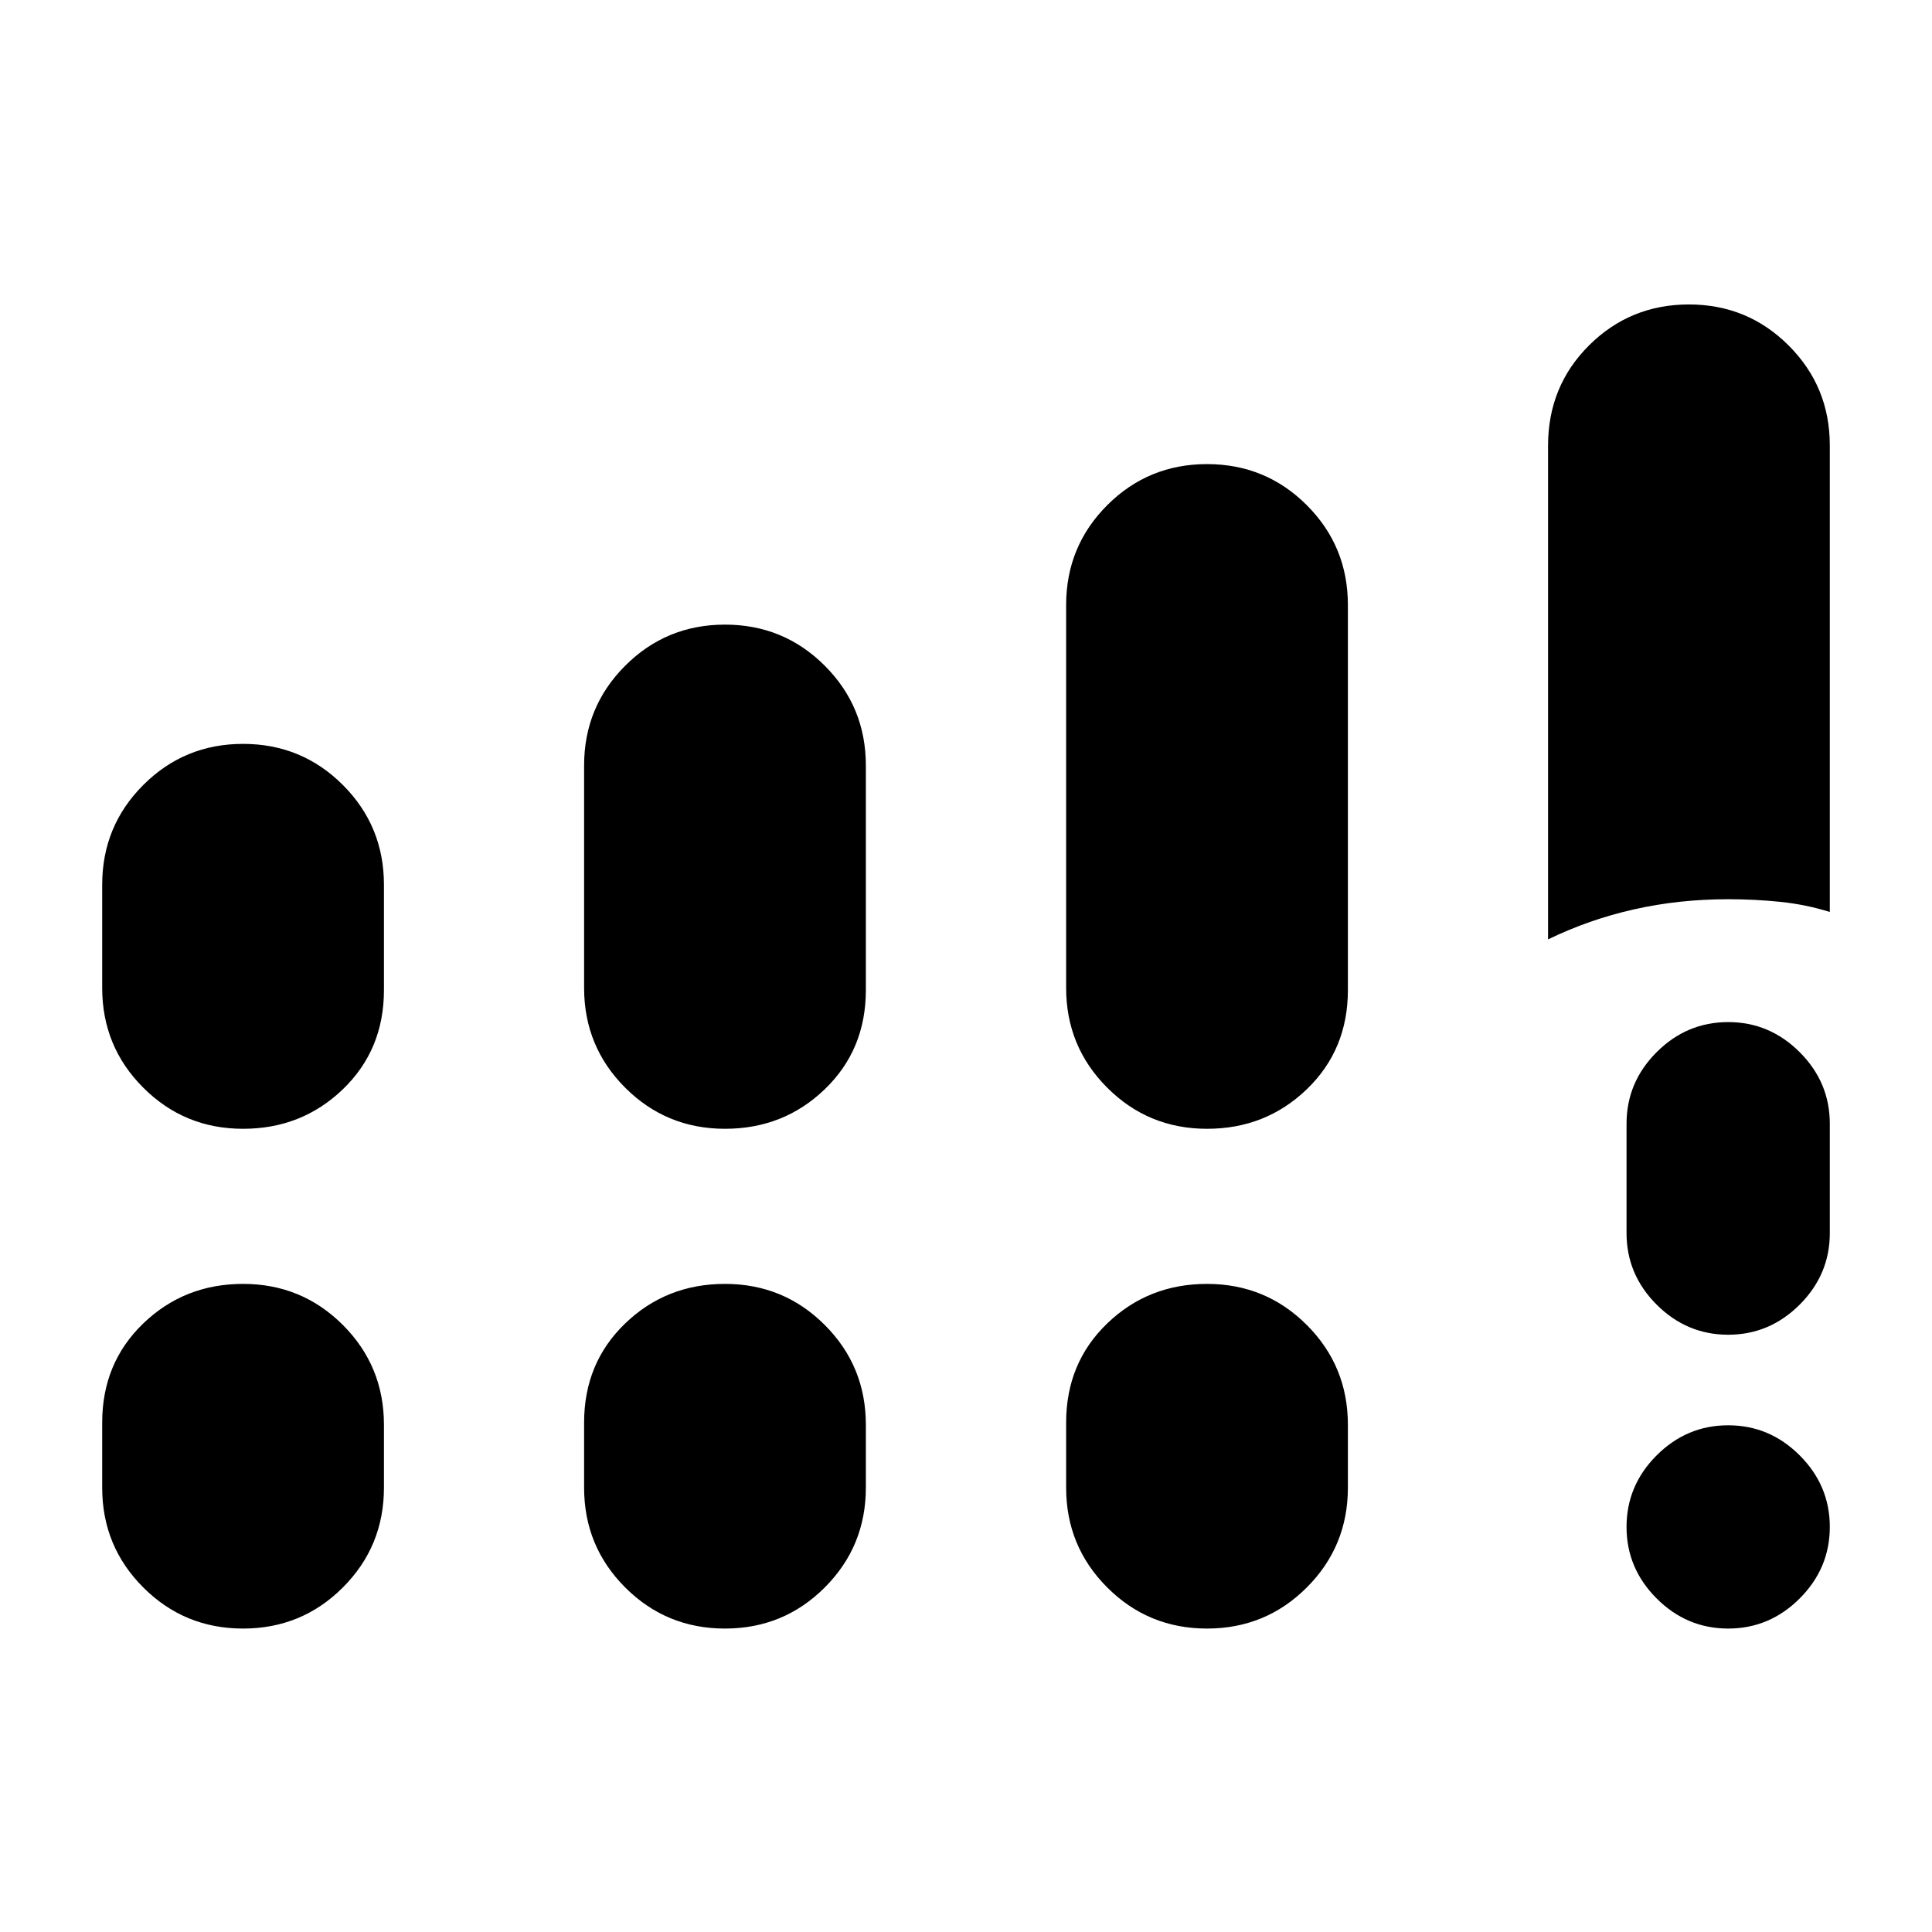 <svg xmlns="http://www.w3.org/2000/svg" height="24" viewBox="0 -960 960 960" width="24"><path d="M769.22-493.22v-245.33q0-29.58 20.41-49.88 20.42-20.29 49.59-20.29 29.16 0 49.58 20.42 20.42 20.42 20.42 49.58v231.87q-11.83-3.69-24.47-5.01-12.64-1.32-26.03-1.32-24.46 0-46.85 5.05t-42.65 14.91Zm89.5 342.44q-20.59 0-35.55-14.96-14.95-14.96-14.95-35.54 0-20.59 14.95-35.55 14.96-14.95 35.55-14.95 20.58 0 35.54 14.95 14.96 14.96 14.96 35.55 0 20.58-14.96 35.54t-35.54 14.96Zm-50.5-196.5v-54.35q0-20.59 14.95-35.55 14.96-14.95 35.55-14.95 20.58 0 35.54 14.95 14.96 14.96 14.96 35.55v54.35q0 20.58-14.96 35.54t-35.54 14.96q-20.59 0-35.55-14.96-14.95-14.96-14.95-35.54ZM50.78-469.11v-51.26q0-29.17 20.42-49.58 20.42-20.42 49.58-20.42 29.17 0 49.59 20.42 20.41 20.41 20.41 49.58v52.33q0 29.65-20.41 49.29-20.42 19.64-49.59 19.64-29.16 0-49.58-20.42-20.42-20.41-20.42-49.58Zm239.46 0v-110.52q0-29.17 20.42-49.58 20.41-20.42 49.58-20.42 29.17 0 49.58 20.42 20.42 20.41 20.42 49.58v111.59q0 29.65-20.42 49.29-20.41 19.64-49.58 19.64-29.17 0-49.58-20.42-20.42-20.41-20.42-49.58ZM50.78-220.78v-32.33q0-29.65 20.42-49.29t49.58-19.64q29.17 0 49.59 20.41 20.41 20.42 20.41 49.59v31.26q0 29.16-20.41 49.58-20.42 20.42-49.59 20.42-29.16 0-49.58-20.42-20.42-20.42-20.42-49.58Zm239.46 0v-32.33q0-29.65 20.42-49.29 20.41-19.64 49.58-19.64 29.17 0 49.58 20.41 20.42 20.42 20.42 49.59v31.26q0 29.16-20.42 49.58-20.41 20.42-49.58 20.42-29.17 0-49.58-20.42-20.42-20.42-20.42-49.58Zm239.52-248.33v-190.28q0-29.17 20.42-49.59 20.41-20.41 49.58-20.41 29.17 0 49.58 20.41 20.42 20.42 20.42 49.59v191.35q0 29.65-20.42 49.29-20.41 19.64-49.58 19.64-29.17 0-49.58-20.42-20.42-20.41-20.42-49.58Zm0 248.33v-32.33q0-29.65 20.42-49.29 20.41-19.64 49.58-19.64 29.17 0 49.58 20.41 20.42 20.42 20.42 49.59v31.26q0 29.16-20.42 49.58-20.41 20.42-49.58 20.42-29.17 0-49.58-20.42-20.42-20.42-20.42-49.58Z"/></svg>